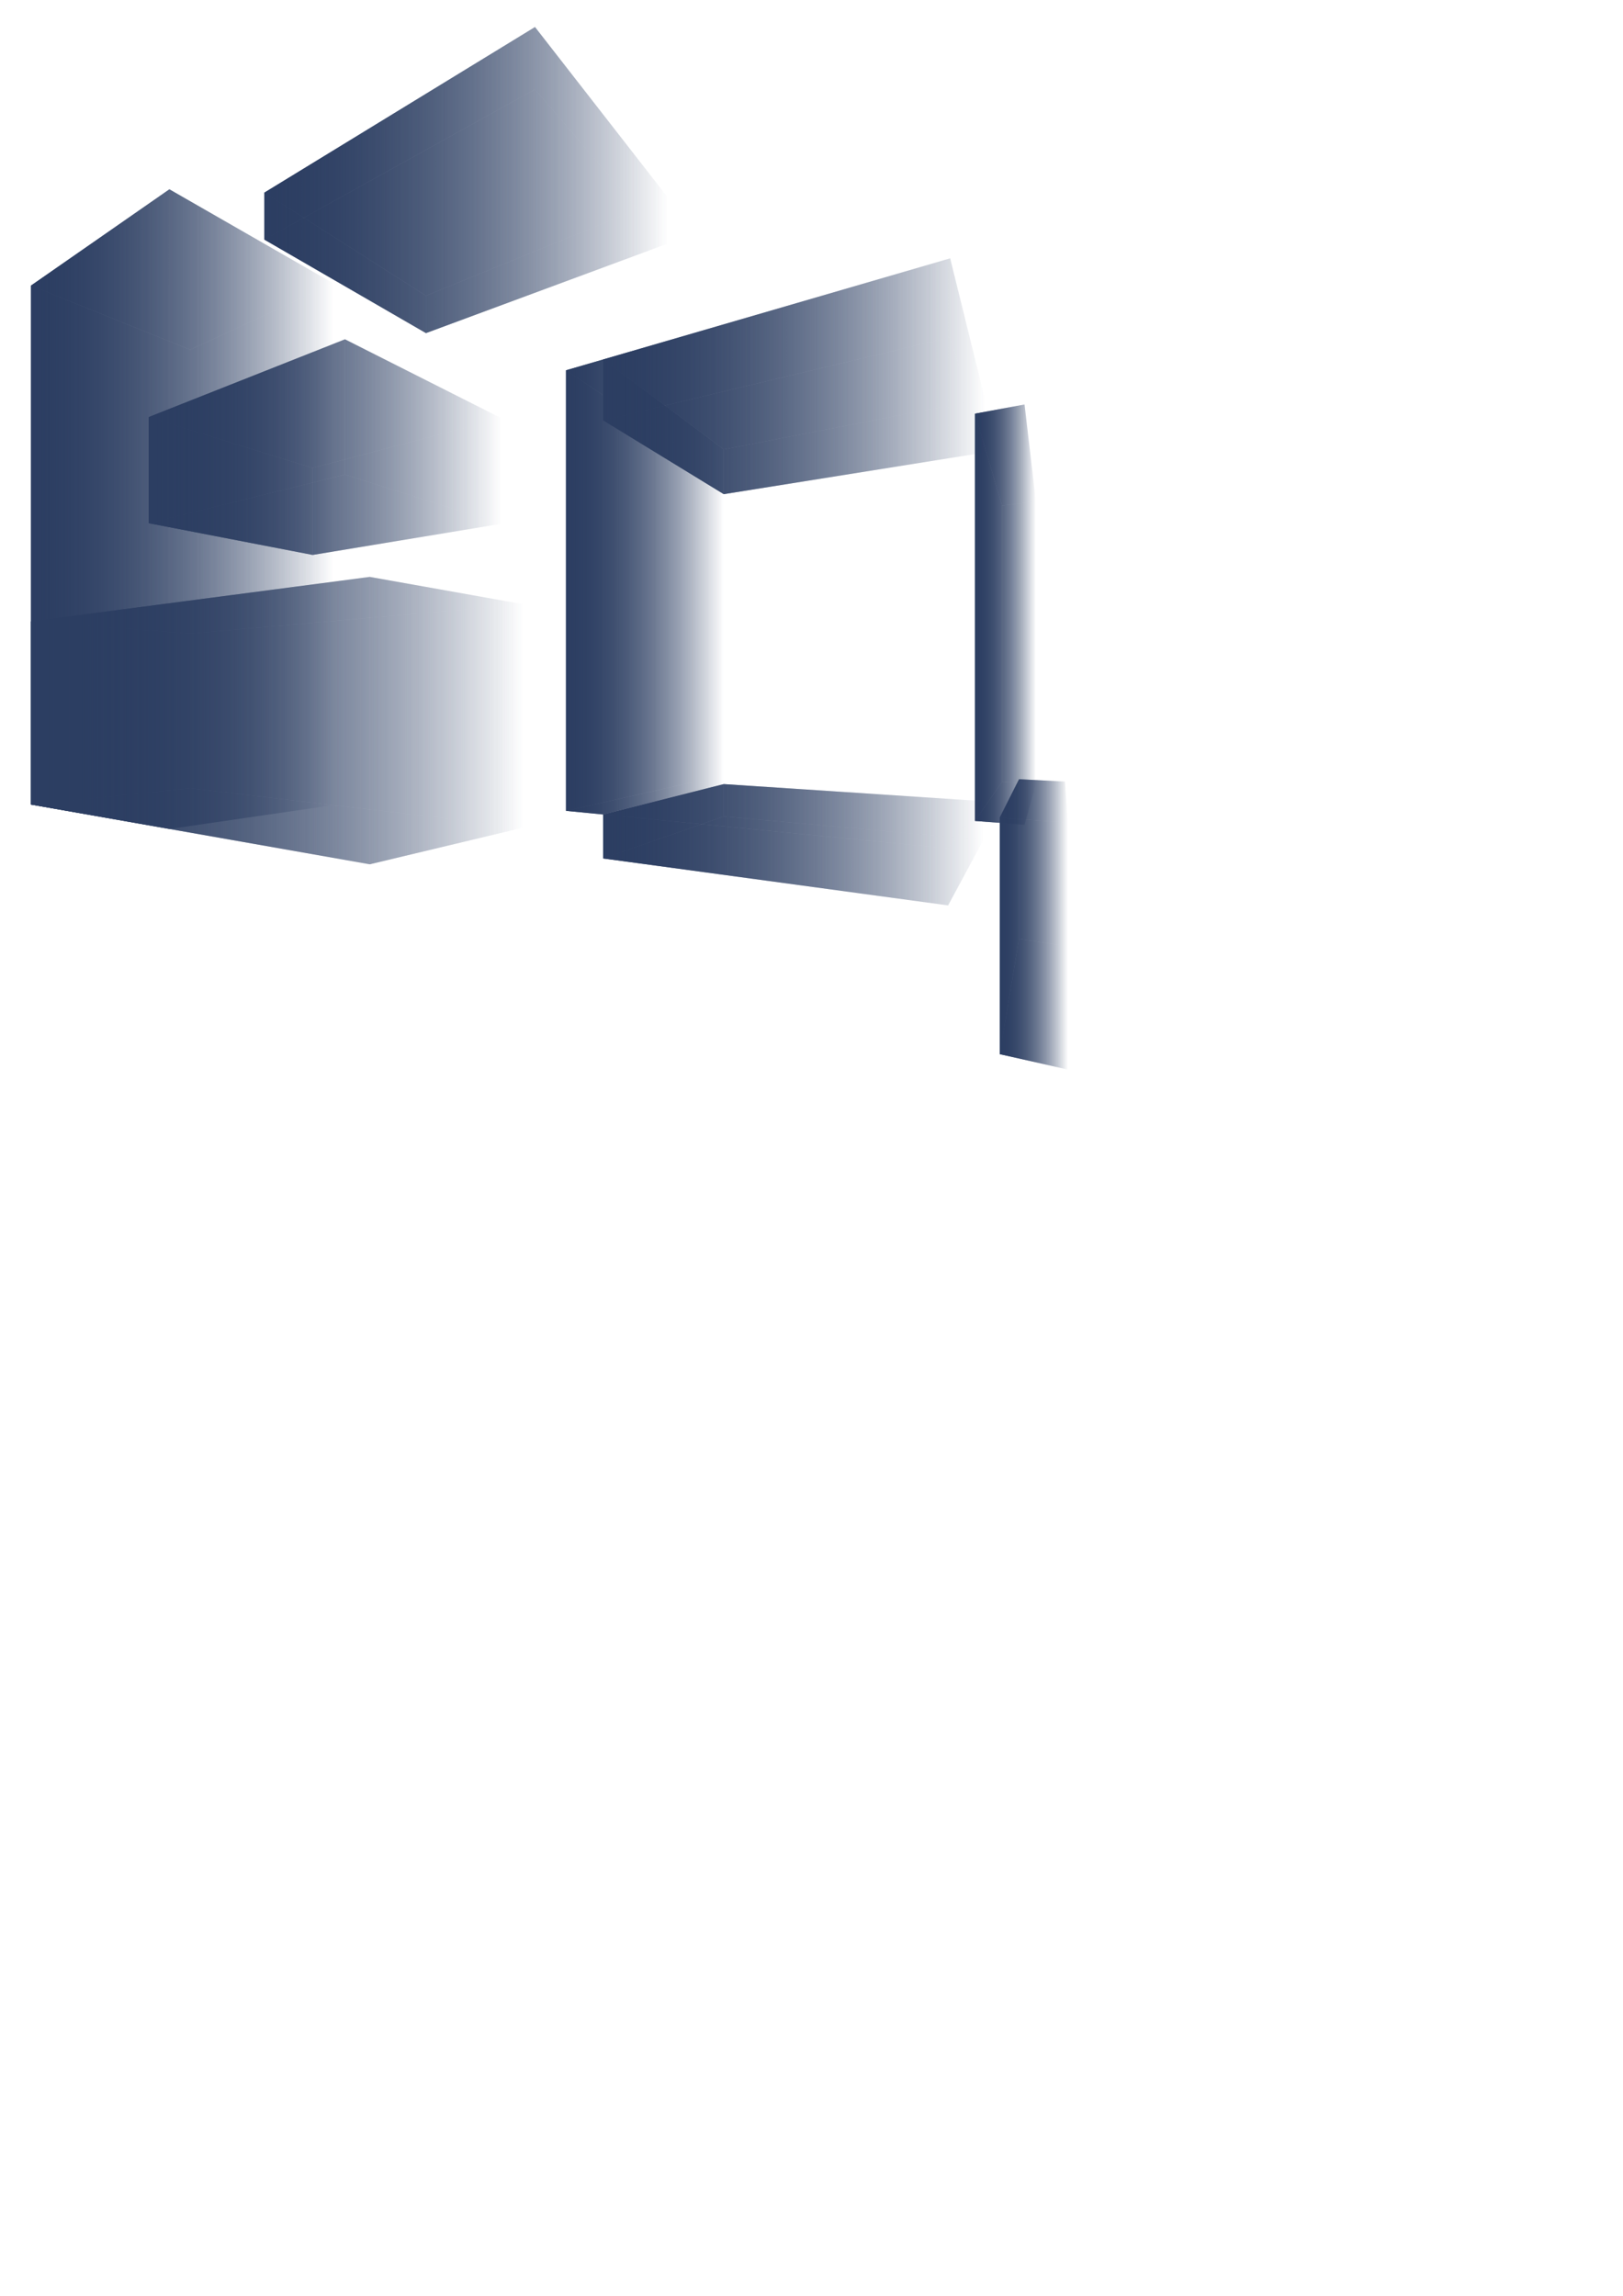 <?xml version="1.0" encoding="UTF-8" standalone="no"?>
<!-- Created with Inkscape (http://www.inkscape.org/) -->

<svg
   xmlns:dc="http://purl.org/dc/elements/1.1/"
   xmlns:cc="http://creativecommons.org/ns#"
   xmlns:rdf="http://www.w3.org/1999/02/22-rdf-syntax-ns#"
   xmlns:svg="http://www.w3.org/2000/svg"
   xmlns="http://www.w3.org/2000/svg"
   xmlns:xlink="http://www.w3.org/1999/xlink"
   xmlns:sodipodi="http://sodipodi.sourceforge.net/DTD/sodipodi-0.dtd"
   xmlns:inkscape="http://www.inkscape.org/namespaces/inkscape"
   width="210mm"
   height="297mm"
   viewBox="0 0 210 297"
   version="1.1"
   id="svg752"
   inkscape:version="0.92.4 (5da689c313, 2019-01-14)"
   sodipodi:docname="logo2.svg">
  <defs
     id="defs746">
    <linearGradient
       inkscape:collect="always"
       id="linearGradient7954">
      <stop
         style="stop-color:#2c3e62;stop-opacity:1;"
         offset="0"
         id="stop7950" />
      <stop
         style="stop-color:#2c3e62;stop-opacity:0;"
         offset="1"
         id="stop7952" />
    </linearGradient>
    <inkscape:perspective
       sodipodi:type="inkscape:persp3d"
       inkscape:vp_x="-48.152317 : 556.58548 : 1"
       inkscape:vp_y="0 : 3779.5275 : 0"
       inkscape:vp_z="745.54849 : 556.58548 : 1"
       inkscape:persp3d-origin="348.69808 : 369.49887 : 1"
       id="perspective1374" />
    <inkscape:perspective
       sodipodi:type="inkscape:persp3d"
       inkscape:vp_x="-72.96458 : 206.49749 : 1"
       inkscape:vp_y="0 : 1000 : 0"
       inkscape:vp_z="137.03542 : 206.49749 : 1"
       inkscape:persp3d-origin="32.03542 : 156.99749 : 1"
       id="perspective754" />
    <linearGradient
       inkscape:collect="always"
       xlink:href="#linearGradient7954"
       id="linearGradient7956"
       x1="140.049"
       y1="164.49"
       x2="148.869"
       y2="164.49"
       gradientUnits="userSpaceOnUse" />
    <linearGradient
       inkscape:collect="always"
       xlink:href="#linearGradient7954"
       id="linearGradient7958"
       x1="88.733"
       y1="154.183"
       x2="137.93"
       y2="154.183"
       gradientUnits="userSpaceOnUse" />
    <linearGradient
       inkscape:collect="always"
       xlink:href="#linearGradient7954"
       id="linearGradient7960"
       x1="88.733"
       y1="93.575"
       x2="138.117"
       y2="93.575"
       gradientUnits="userSpaceOnUse" />
    <linearGradient
       inkscape:collect="always"
       xlink:href="#linearGradient7954"
       id="linearGradient7962"
       x1="136.842"
       y1="124.416"
       x2="144.725"
       y2="124.416"
       gradientUnits="userSpaceOnUse" />
    <linearGradient
       inkscape:collect="always"
       xlink:href="#linearGradient7954"
       id="linearGradient7964"
       x1="83.923"
       y1="120.837"
       x2="104.335"
       y2="120.837"
       gradientUnits="userSpaceOnUse" />
    <linearGradient
       inkscape:collect="always"
       xlink:href="#linearGradient7954"
       id="linearGradient7966"
       x1="44.901"
       y1="68.196"
       x2="97.065"
       y2="68.196"
       gradientUnits="userSpaceOnUse" />
    <linearGradient
       inkscape:collect="always"
       xlink:href="#linearGradient7954"
       id="linearGradient7968"
       x1="29.934"
       y1="102.745"
       x2="75.537"
       y2="102.745"
       gradientUnits="userSpaceOnUse" />
    <linearGradient
       inkscape:collect="always"
       xlink:href="#linearGradient7954"
       id="linearGradient7970"
       x1="14.7"
       y1="138.123"
       x2="78.456"
       y2="138.123"
       gradientUnits="userSpaceOnUse" />
    <linearGradient
       inkscape:collect="always"
       xlink:href="#linearGradient7954"
       id="linearGradient7972"
       x1="14.7"
       y1="110.764"
       x2="53.821"
       y2="110.764"
       gradientUnits="userSpaceOnUse" />
    <linearGradient
       inkscape:collect="always"
       xlink:href="#linearGradient7954"
       id="linearGradient7974"
       gradientUnits="userSpaceOnUse"
       x1="140.049"
       y1="164.49"
       x2="148.869"
       y2="164.49"
       gradientTransform="translate(-10.691,-44.901)" />
    <linearGradient
       inkscape:collect="always"
       xlink:href="#linearGradient7954"
       id="linearGradient7976"
       gradientUnits="userSpaceOnUse"
       x1="140.049"
       y1="164.49"
       x2="148.869"
       y2="164.49"
       gradientTransform="translate(-10.691,-44.901)" />
    <linearGradient
       inkscape:collect="always"
       xlink:href="#linearGradient7954"
       id="linearGradient7978"
       gradientUnits="userSpaceOnUse"
       x1="140.049"
       y1="164.49"
       x2="148.869"
       y2="164.49"
       gradientTransform="translate(-10.691,-44.901)" />
    <linearGradient
       inkscape:collect="always"
       xlink:href="#linearGradient7954"
       id="linearGradient7980"
       gradientUnits="userSpaceOnUse"
       x1="140.049"
       y1="164.49"
       x2="148.869"
       y2="164.49"
       gradientTransform="translate(-10.691,-44.901)" />
    <linearGradient
       inkscape:collect="always"
       xlink:href="#linearGradient7954"
       id="linearGradient7982"
       gradientUnits="userSpaceOnUse"
       x1="140.049"
       y1="164.49"
       x2="148.869"
       y2="164.49"
       gradientTransform="translate(-10.691,-44.901)" />
    <linearGradient
       inkscape:collect="always"
       xlink:href="#linearGradient7954"
       id="linearGradient7984"
       gradientUnits="userSpaceOnUse"
       x1="140.049"
       y1="164.49"
       x2="148.869"
       y2="164.49"
       gradientTransform="translate(-10.691,-44.901)" />
    <linearGradient
       inkscape:collect="always"
       xlink:href="#linearGradient7954"
       id="linearGradient7986"
       gradientUnits="userSpaceOnUse"
       x1="88.733"
       y1="154.183"
       x2="137.93"
       y2="154.183"
       gradientTransform="translate(-10.691,-44.901)" />
    <linearGradient
       inkscape:collect="always"
       xlink:href="#linearGradient7954"
       id="linearGradient7988"
       gradientUnits="userSpaceOnUse"
       x1="88.733"
       y1="154.183"
       x2="137.93"
       y2="154.183"
       gradientTransform="translate(-10.691,-44.901)" />
    <linearGradient
       inkscape:collect="always"
       xlink:href="#linearGradient7954"
       id="linearGradient7990"
       gradientUnits="userSpaceOnUse"
       x1="88.733"
       y1="154.183"
       x2="137.93"
       y2="154.183"
       gradientTransform="translate(-10.691,-44.901)" />
    <linearGradient
       inkscape:collect="always"
       xlink:href="#linearGradient7954"
       id="linearGradient7992"
       gradientUnits="userSpaceOnUse"
       x1="88.733"
       y1="154.183"
       x2="137.93"
       y2="154.183"
       gradientTransform="translate(-10.691,-44.901)" />
    <linearGradient
       inkscape:collect="always"
       xlink:href="#linearGradient7954"
       id="linearGradient7994"
       gradientUnits="userSpaceOnUse"
       x1="88.733"
       y1="154.183"
       x2="137.93"
       y2="154.183"
       gradientTransform="translate(-10.691,-44.901)" />
    <linearGradient
       inkscape:collect="always"
       xlink:href="#linearGradient7954"
       id="linearGradient7996"
       gradientUnits="userSpaceOnUse"
       x1="88.733"
       y1="154.183"
       x2="137.93"
       y2="154.183"
       gradientTransform="translate(-10.691,-44.901)" />
    <linearGradient
       inkscape:collect="always"
       xlink:href="#linearGradient7954"
       id="linearGradient7998"
       gradientUnits="userSpaceOnUse"
       x1="88.733"
       y1="93.575"
       x2="138.117"
       y2="93.575"
       gradientTransform="translate(-10.691,-44.901)" />
    <linearGradient
       inkscape:collect="always"
       xlink:href="#linearGradient7954"
       id="linearGradient8000"
       gradientUnits="userSpaceOnUse"
       x1="88.733"
       y1="93.575"
       x2="138.117"
       y2="93.575"
       gradientTransform="translate(-10.691,-44.901)" />
    <linearGradient
       inkscape:collect="always"
       xlink:href="#linearGradient7954"
       id="linearGradient8002"
       gradientUnits="userSpaceOnUse"
       x1="88.733"
       y1="93.575"
       x2="138.117"
       y2="93.575"
       gradientTransform="translate(-10.691,-44.901)" />
    <linearGradient
       inkscape:collect="always"
       xlink:href="#linearGradient7954"
       id="linearGradient8004"
       gradientUnits="userSpaceOnUse"
       x1="88.733"
       y1="93.575"
       x2="138.117"
       y2="93.575"
       gradientTransform="translate(-10.691,-44.901)" />
    <linearGradient
       inkscape:collect="always"
       xlink:href="#linearGradient7954"
       id="linearGradient8006"
       gradientUnits="userSpaceOnUse"
       x1="88.733"
       y1="93.575"
       x2="138.117"
       y2="93.575"
       gradientTransform="translate(-10.691,-44.901)" />
    <linearGradient
       inkscape:collect="always"
       xlink:href="#linearGradient7954"
       id="linearGradient8008"
       gradientUnits="userSpaceOnUse"
       x1="88.733"
       y1="93.575"
       x2="138.117"
       y2="93.575"
       gradientTransform="translate(-10.691,-44.901)" />
    <linearGradient
       inkscape:collect="always"
       xlink:href="#linearGradient7954"
       id="linearGradient8010"
       gradientUnits="userSpaceOnUse"
       x1="136.842"
       y1="124.416"
       x2="144.725"
       y2="124.416"
       gradientTransform="translate(-10.691,-44.901)" />
    <linearGradient
       inkscape:collect="always"
       xlink:href="#linearGradient7954"
       id="linearGradient8012"
       gradientUnits="userSpaceOnUse"
       x1="136.842"
       y1="124.416"
       x2="144.725"
       y2="124.416"
       gradientTransform="translate(-10.691,-44.901)" />
    <linearGradient
       inkscape:collect="always"
       xlink:href="#linearGradient7954"
       id="linearGradient8014"
       gradientUnits="userSpaceOnUse"
       x1="136.842"
       y1="124.416"
       x2="144.725"
       y2="124.416"
       gradientTransform="translate(-10.691,-44.901)" />
    <linearGradient
       inkscape:collect="always"
       xlink:href="#linearGradient7954"
       id="linearGradient8016"
       gradientUnits="userSpaceOnUse"
       x1="136.842"
       y1="124.416"
       x2="144.725"
       y2="124.416"
       gradientTransform="translate(-10.691,-44.901)" />
    <linearGradient
       inkscape:collect="always"
       xlink:href="#linearGradient7954"
       id="linearGradient8018"
       gradientUnits="userSpaceOnUse"
       x1="136.842"
       y1="124.416"
       x2="144.725"
       y2="124.416"
       gradientTransform="translate(-10.691,-44.901)" />
    <linearGradient
       inkscape:collect="always"
       xlink:href="#linearGradient7954"
       id="linearGradient8020"
       gradientUnits="userSpaceOnUse"
       x1="136.842"
       y1="124.416"
       x2="144.725"
       y2="124.416"
       gradientTransform="translate(-10.691,-44.901)" />
    <linearGradient
       inkscape:collect="always"
       xlink:href="#linearGradient7954"
       id="linearGradient8022"
       gradientUnits="userSpaceOnUse"
       x1="83.923"
       y1="120.837"
       x2="104.335"
       y2="120.837"
       gradientTransform="translate(-10.691,-44.901)" />
    <linearGradient
       inkscape:collect="always"
       xlink:href="#linearGradient7954"
       id="linearGradient8024"
       gradientUnits="userSpaceOnUse"
       x1="83.923"
       y1="120.837"
       x2="104.335"
       y2="120.837"
       gradientTransform="translate(-10.691,-44.901)" />
    <linearGradient
       inkscape:collect="always"
       xlink:href="#linearGradient7954"
       id="linearGradient8026"
       gradientUnits="userSpaceOnUse"
       x1="83.923"
       y1="120.837"
       x2="104.335"
       y2="120.837"
       gradientTransform="translate(-10.691,-44.901)" />
    <linearGradient
       inkscape:collect="always"
       xlink:href="#linearGradient7954"
       id="linearGradient8028"
       gradientUnits="userSpaceOnUse"
       x1="83.923"
       y1="120.837"
       x2="104.335"
       y2="120.837"
       gradientTransform="translate(-10.691,-44.901)" />
    <linearGradient
       inkscape:collect="always"
       xlink:href="#linearGradient7954"
       id="linearGradient8030"
       gradientUnits="userSpaceOnUse"
       x1="83.923"
       y1="120.837"
       x2="104.335"
       y2="120.837"
       gradientTransform="translate(-10.691,-44.901)" />
    <linearGradient
       inkscape:collect="always"
       xlink:href="#linearGradient7954"
       id="linearGradient8032"
       gradientUnits="userSpaceOnUse"
       x1="83.923"
       y1="120.837"
       x2="104.335"
       y2="120.837"
       gradientTransform="translate(-10.691,-44.901)" />
    <linearGradient
       inkscape:collect="always"
       xlink:href="#linearGradient7954"
       id="linearGradient8034"
       gradientUnits="userSpaceOnUse"
       x1="44.901"
       y1="68.196"
       x2="97.065"
       y2="68.196"
       gradientTransform="translate(-10.691,-44.901)" />
    <linearGradient
       inkscape:collect="always"
       xlink:href="#linearGradient7954"
       id="linearGradient8036"
       gradientUnits="userSpaceOnUse"
       x1="44.901"
       y1="68.196"
       x2="97.065"
       y2="68.196"
       gradientTransform="translate(-10.691,-44.901)" />
    <linearGradient
       inkscape:collect="always"
       xlink:href="#linearGradient7954"
       id="linearGradient8038"
       gradientUnits="userSpaceOnUse"
       x1="44.901"
       y1="68.196"
       x2="97.065"
       y2="68.196"
       gradientTransform="translate(-10.691,-44.901)" />
    <linearGradient
       inkscape:collect="always"
       xlink:href="#linearGradient7954"
       id="linearGradient8040"
       gradientUnits="userSpaceOnUse"
       x1="44.901"
       y1="68.196"
       x2="97.065"
       y2="68.196"
       gradientTransform="translate(-10.691,-44.901)" />
    <linearGradient
       inkscape:collect="always"
       xlink:href="#linearGradient7954"
       id="linearGradient8042"
       gradientUnits="userSpaceOnUse"
       x1="44.901"
       y1="68.196"
       x2="97.065"
       y2="68.196"
       gradientTransform="translate(-10.691,-44.901)" />
    <linearGradient
       inkscape:collect="always"
       xlink:href="#linearGradient7954"
       id="linearGradient8044"
       gradientUnits="userSpaceOnUse"
       x1="44.901"
       y1="68.196"
       x2="97.065"
       y2="68.196"
       gradientTransform="translate(-10.691,-44.901)" />
    <linearGradient
       inkscape:collect="always"
       xlink:href="#linearGradient7954"
       id="linearGradient8046"
       gradientUnits="userSpaceOnUse"
       x1="29.934"
       y1="102.745"
       x2="75.537"
       y2="102.745"
       gradientTransform="translate(-10.691,-44.901)" />
    <linearGradient
       inkscape:collect="always"
       xlink:href="#linearGradient7954"
       id="linearGradient8048"
       gradientUnits="userSpaceOnUse"
       x1="29.934"
       y1="102.745"
       x2="75.537"
       y2="102.745"
       gradientTransform="translate(-10.691,-44.901)" />
    <linearGradient
       inkscape:collect="always"
       xlink:href="#linearGradient7954"
       id="linearGradient8050"
       gradientUnits="userSpaceOnUse"
       x1="29.934"
       y1="102.745"
       x2="75.537"
       y2="102.745"
       gradientTransform="translate(-10.691,-44.901)" />
    <linearGradient
       inkscape:collect="always"
       xlink:href="#linearGradient7954"
       id="linearGradient8052"
       gradientUnits="userSpaceOnUse"
       x1="29.934"
       y1="102.745"
       x2="75.537"
       y2="102.745"
       gradientTransform="translate(-10.691,-44.901)" />
    <linearGradient
       inkscape:collect="always"
       xlink:href="#linearGradient7954"
       id="linearGradient8054"
       gradientUnits="userSpaceOnUse"
       x1="29.934"
       y1="102.745"
       x2="75.537"
       y2="102.745"
       gradientTransform="translate(-10.691,-44.901)" />
    <linearGradient
       inkscape:collect="always"
       xlink:href="#linearGradient7954"
       id="linearGradient8056"
       gradientUnits="userSpaceOnUse"
       x1="29.934"
       y1="102.745"
       x2="75.537"
       y2="102.745"
       gradientTransform="translate(-10.691,-44.901)" />
    <linearGradient
       inkscape:collect="always"
       xlink:href="#linearGradient7954"
       id="linearGradient8058"
       gradientUnits="userSpaceOnUse"
       x1="14.7"
       y1="138.123"
       x2="78.456"
       y2="138.123"
       gradientTransform="translate(-10.691,-44.901)" />
    <linearGradient
       inkscape:collect="always"
       xlink:href="#linearGradient7954"
       id="linearGradient8060"
       gradientUnits="userSpaceOnUse"
       x1="14.7"
       y1="138.123"
       x2="78.456"
       y2="138.123"
       gradientTransform="translate(-10.691,-44.901)" />
    <linearGradient
       inkscape:collect="always"
       xlink:href="#linearGradient7954"
       id="linearGradient8062"
       gradientUnits="userSpaceOnUse"
       x1="14.7"
       y1="138.123"
       x2="78.456"
       y2="138.123"
       gradientTransform="translate(-10.691,-44.901)" />
    <linearGradient
       inkscape:collect="always"
       xlink:href="#linearGradient7954"
       id="linearGradient8064"
       gradientUnits="userSpaceOnUse"
       x1="14.7"
       y1="138.123"
       x2="78.456"
       y2="138.123"
       gradientTransform="translate(-10.691,-44.901)" />
    <linearGradient
       inkscape:collect="always"
       xlink:href="#linearGradient7954"
       id="linearGradient8066"
       gradientUnits="userSpaceOnUse"
       x1="14.7"
       y1="138.123"
       x2="78.456"
       y2="138.123"
       gradientTransform="translate(-10.691,-44.901)" />
    <linearGradient
       inkscape:collect="always"
       xlink:href="#linearGradient7954"
       id="linearGradient8068"
       gradientUnits="userSpaceOnUse"
       x1="14.7"
       y1="138.123"
       x2="78.456"
       y2="138.123"
       gradientTransform="translate(-10.691,-44.901)" />
    <linearGradient
       inkscape:collect="always"
       xlink:href="#linearGradient7954"
       id="linearGradient8070"
       gradientUnits="userSpaceOnUse"
       x1="14.7"
       y1="110.764"
       x2="53.821"
       y2="110.764"
       gradientTransform="translate(-10.691,-44.901)" />
    <linearGradient
       inkscape:collect="always"
       xlink:href="#linearGradient7954"
       id="linearGradient8072"
       gradientUnits="userSpaceOnUse"
       x1="14.7"
       y1="110.764"
       x2="53.821"
       y2="110.764"
       gradientTransform="translate(-10.691,-44.901)" />
    <linearGradient
       inkscape:collect="always"
       xlink:href="#linearGradient7954"
       id="linearGradient8074"
       gradientUnits="userSpaceOnUse"
       x1="14.7"
       y1="110.764"
       x2="53.821"
       y2="110.764"
       gradientTransform="translate(-10.691,-44.901)" />
    <linearGradient
       inkscape:collect="always"
       xlink:href="#linearGradient7954"
       id="linearGradient8076"
       gradientUnits="userSpaceOnUse"
       x1="14.7"
       y1="110.764"
       x2="53.821"
       y2="110.764"
       gradientTransform="translate(-10.691,-44.901)" />
    <linearGradient
       inkscape:collect="always"
       xlink:href="#linearGradient7954"
       id="linearGradient8078"
       gradientUnits="userSpaceOnUse"
       x1="14.7"
       y1="110.764"
       x2="53.821"
       y2="110.764"
       gradientTransform="translate(-10.691,-44.901)" />
    <linearGradient
       inkscape:collect="always"
       xlink:href="#linearGradient7954"
       id="linearGradient8080"
       gradientUnits="userSpaceOnUse"
       x1="14.7"
       y1="110.764"
       x2="53.821"
       y2="110.764"
       gradientTransform="translate(-10.691,-44.901)" />
  </defs>
  <sodipodi:namedview
     id="base"
     pagecolor="#ffffff"
     bordercolor="#666666"
     borderopacity="1.0"
     inkscape:pageopacity="0.0"
     inkscape:pageshadow="2"
     inkscape:zoom="0.04375"
     inkscape:cx="1685.2938"
     inkscape:cy="4270.526"
     inkscape:document-units="mm"
     inkscape:current-layer="layer1"
     showgrid="false"
     inkscape:window-width="1366"
     inkscape:window-height="705"
     inkscape:window-x="-8"
     inkscape:window-y="-8"
     inkscape:window-maximized="1" />
  <g
     inkscape:label="Capa 1"
     inkscape:groupmode="layer"
     id="layer1">
    <g
       sodipodi:type="inkscape:box3d"
       id="g1454"
       style="fill:url(#linearGradient7972);fill-opacity:1"
       inkscape:perspectiveID="#perspective754"
       inkscape:corner0="0.36410366 : 0.12255562 : 0 : 1"
       inkscape:corner7="0.10665311 : 0.030978922 : 0.25 : 1">
      <path
         sodipodi:type="inkscape:box3dside"
         id="path1456"
         style="fill:url(#linearGradient8070);fill-opacity:1;fill-rule:evenodd;stroke:none;stroke-linejoin:round"
         inkscape:box3dsidetype="6"
         d="M 4.009,36.947 V 104.08 L 24.613,101.977 V 45.242 Z"
         points="4.009,104.08 24.613,101.977 24.613,45.242 4.009,36.947 " />
      <path
         sodipodi:type="inkscape:box3dside"
         id="path1464"
         style="fill:url(#linearGradient8072);fill-opacity:1;fill-rule:evenodd;stroke:none;stroke-linejoin:round"
         inkscape:box3dsidetype="13"
         d="m 4.009,104.08 17.907,3.159 21.214,-3.084 -18.517,-2.178 z"
         points="21.916,107.239 43.13,104.155 24.613,101.977 4.009,104.08 " />
      <path
         sodipodi:type="inkscape:box3dside"
         id="path1466"
         style="fill:url(#linearGradient8074);fill-opacity:1;fill-rule:evenodd;stroke:none;stroke-linejoin:round"
         inkscape:box3dsidetype="11"
         d="m 24.613,45.242 18.517,-8.589 v 67.502 l -18.517,-2.178 z"
         points="43.13,36.653 43.13,104.155 24.613,101.977 24.613,45.242 " />
      <path
         sodipodi:type="inkscape:box3dside"
         id="path1458"
         style="fill:url(#linearGradient8076);fill-opacity:1;fill-rule:evenodd;stroke:none;stroke-linejoin:round"
         inkscape:box3dsidetype="5"
         d="M 4.009,36.947 21.916,24.488 43.13,36.653 24.613,45.242 Z"
         points="21.916,24.488 43.13,36.653 24.613,45.242 4.009,36.947 " />
      <path
         sodipodi:type="inkscape:box3dside"
         id="path1462"
         style="fill:url(#linearGradient8078);fill-opacity:1;fill-rule:evenodd;stroke:none;stroke-linejoin:round"
         inkscape:box3dsidetype="14"
         d="m 21.916,24.488 v 82.751 l 21.214,-3.084 V 36.653 Z"
         points="21.916,107.239 43.13,104.155 43.13,36.653 21.916,24.488 " />
      <path
         sodipodi:type="inkscape:box3dside"
         id="path1460"
         style="fill:url(#linearGradient8080);fill-opacity:1;fill-rule:evenodd;stroke:none;stroke-linejoin:round"
         inkscape:box3dsidetype="3"
         d="M 4.009,36.947 21.916,24.488 V 107.239 L 4.009,104.08 Z"
         points="21.916,24.488 21.916,107.239 4.009,104.08 4.009,36.947 " />
    </g>
    <g
       sodipodi:type="inkscape:box3d"
       id="g1468"
       style="fill:url(#linearGradient7970);fill-opacity:1"
       inkscape:perspectiveID="#perspective754"
       inkscape:corner0="0.36410366 : 0.063294285 : 0 : 1"
       inkscape:corner7="-0.13083659 : 0.030978922 : 0.25 : 1">
      <path
         sodipodi:type="inkscape:box3dside"
         id="path1470"
         style="fill:url(#linearGradient8058);fill-opacity:1;fill-rule:evenodd;stroke:none;stroke-linejoin:round"
         inkscape:box3dsidetype="6"
         d="M 4.009,80.39 V 104.08 L 24.613,101.977 V 81.956 Z"
         points="4.009,104.08 24.613,101.977 24.613,81.956 4.009,80.39 " />
      <path
         sodipodi:type="inkscape:box3dside"
         id="path1478"
         style="fill:url(#linearGradient8060);fill-opacity:1;fill-rule:evenodd;stroke:none;stroke-linejoin:round"
         inkscape:box3dsidetype="13"
         d="m 4.009,104.08 43.832,7.732 19.924,-4.76 -43.153,-5.075 z"
         points="47.841,111.812 67.766,107.052 24.613,101.977 4.009,104.08 " />
      <path
         sodipodi:type="inkscape:box3dside"
         id="path1480"
         style="fill:url(#linearGradient8062);fill-opacity:1;fill-rule:evenodd;stroke:none;stroke-linejoin:round"
         inkscape:box3dsidetype="11"
         d="M 24.613,81.956 67.766,78.177 V 107.052 L 24.613,101.977 Z"
         points="67.766,78.177 67.766,107.052 24.613,101.977 24.613,81.956 " />
      <path
         sodipodi:type="inkscape:box3dside"
         id="path1472"
         style="fill:url(#linearGradient8064);fill-opacity:1;fill-rule:evenodd;stroke:none;stroke-linejoin:round"
         inkscape:box3dsidetype="5"
         d="M 4.009,80.39 47.841,74.632 67.766,78.177 24.613,81.956 Z"
         points="47.841,74.632 67.766,78.177 24.613,81.956 4.009,80.39 " />
      <path
         sodipodi:type="inkscape:box3dside"
         id="path1476"
         style="fill:url(#linearGradient8066);fill-opacity:1;fill-rule:evenodd;stroke:none;stroke-linejoin:round"
         inkscape:box3dsidetype="14"
         d="M 47.841,74.632 V 111.812 l 19.924,-4.76 V 78.177 Z"
         points="47.841,111.812 67.766,107.052 67.766,78.177 47.841,74.632 " />
      <path
         sodipodi:type="inkscape:box3dside"
         id="path1474"
         style="fill:url(#linearGradient8068);fill-opacity:1;fill-rule:evenodd;stroke:none;stroke-linejoin:round"
         inkscape:box3dsidetype="3"
         d="M 4.009,80.39 47.841,74.632 V 111.812 L 4.009,104.08 Z"
         points="47.841,74.632 47.841,111.812 4.009,104.08 4.009,80.39 " />
    </g>
    <g
       sodipodi:type="inkscape:box3d"
       id="g1482"
       style="fill:url(#linearGradient7968);fill-opacity:1"
       inkscape:perspectiveID="#perspective754"
       inkscape:corner0="0.13873001 : 0.091113679 : 0 : 1"
       inkscape:corner7="-0.10713215 : 0.075485559 : 0.25 : 1">
      <path
         sodipodi:type="inkscape:box3dside"
         id="path1484"
         style="fill:url(#linearGradient8046);fill-opacity:1;fill-rule:evenodd;stroke:none;stroke-linejoin:round"
         inkscape:box3dsidetype="6"
         d="m 19.243,53.959 v 13.724 l 21.205,4.108 V 60.537 Z"
         points="19.243,67.683 40.448,71.791 40.448,60.537 19.243,53.959 " />
      <path
         sodipodi:type="inkscape:box3dside"
         id="path1494"
         style="fill:url(#linearGradient8048);fill-opacity:1;fill-rule:evenodd;stroke:none;stroke-linejoin:round"
         inkscape:box3dsidetype="11"
         d="M 40.448,60.537 64.847,54.091 v 13.674 l -24.398,4.025 z"
         points="64.847,54.091 64.847,67.765 40.448,71.791 40.448,60.537 " />
      <path
         sodipodi:type="inkscape:box3dside"
         id="path1486"
         style="fill:url(#linearGradient8050);fill-opacity:1;fill-rule:evenodd;stroke:none;stroke-linejoin:round"
         inkscape:box3dsidetype="5"
         d="M 19.243,53.959 44.634,43.896 64.847,54.091 40.448,60.537 Z"
         points="44.634,43.896 64.847,54.091 40.448,60.537 19.243,53.959 " />
      <path
         sodipodi:type="inkscape:box3dside"
         id="path1492"
         style="fill:url(#linearGradient8052);fill-opacity:1;fill-rule:evenodd;stroke:none;stroke-linejoin:round"
         inkscape:box3dsidetype="13"
         d="M 19.243,67.683 44.634,61.399 64.847,67.765 40.448,71.791 Z"
         points="44.634,61.399 64.847,67.765 40.448,71.791 19.243,67.683 " />
      <path
         sodipodi:type="inkscape:box3dside"
         id="path1490"
         style="fill:url(#linearGradient8054);fill-opacity:1;fill-rule:evenodd;stroke:none;stroke-linejoin:round"
         inkscape:box3dsidetype="14"
         d="M 44.634,43.896 V 61.399 L 64.847,67.765 V 54.091 Z"
         points="44.634,61.399 64.847,67.765 64.847,54.091 44.634,43.896 " />
      <path
         sodipodi:type="inkscape:box3dside"
         id="path1488"
         style="fill:url(#linearGradient8056);fill-opacity:1;fill-rule:evenodd;stroke:none;stroke-linejoin:round"
         inkscape:box3dsidetype="3"
         d="M 19.243,53.959 44.634,43.896 V 61.399 l -25.391,6.284 z"
         points="44.634,43.896 44.634,61.399 19.243,67.683 19.243,53.959 " />
    </g>
    <g
       sodipodi:type="inkscape:box3d"
       id="g1566"
       style="fill:url(#linearGradient7966);fill-opacity:1"
       inkscape:perspectiveID="#perspective754"
       inkscape:corner0="-0.020294626 : 0.11375192 : 0 : 1"
       inkscape:corner7="-0.26153787 : 0.10779891 : 0.25 : 1">
      <path
         sodipodi:type="inkscape:box3dside"
         id="path1568"
         style="fill:url(#linearGradient8034);fill-opacity:1;fill-rule:evenodd;stroke:none;stroke-linejoin:round"
         inkscape:box3dsidetype="6"
         d="m 34.21,24.92 v 6.076 l 20.904,12.098 v -4.841 z"
         points="34.21,30.996 55.115,43.094 55.115,38.253 34.21,24.92 " />
      <path
         sodipodi:type="inkscape:box3dside"
         id="path1578"
         style="fill:url(#linearGradient8036);fill-opacity:1;fill-rule:evenodd;stroke:none;stroke-linejoin:round"
         inkscape:box3dsidetype="11"
         d="M 55.115,38.253 86.374,25.501 v 6.022 L 55.115,43.094 Z"
         points="86.374,25.501 86.374,31.523 55.115,43.094 55.115,38.253 " />
      <path
         sodipodi:type="inkscape:box3dside"
         id="path1570"
         style="fill:url(#linearGradient8038);fill-opacity:1;fill-rule:evenodd;stroke:none;stroke-linejoin:round"
         inkscape:box3dsidetype="5"
         d="M 34.21,24.92 69.223,3.495 86.374,25.501 55.115,38.253 Z"
         points="69.223,3.495 86.374,25.501 55.115,38.253 34.21,24.92 " />
      <path
         sodipodi:type="inkscape:box3dside"
         id="path1576"
         style="fill:url(#linearGradient8040);fill-opacity:1;fill-rule:evenodd;stroke:none;stroke-linejoin:round"
         inkscape:box3dsidetype="13"
         d="M 34.21,30.996 69.223,11.556 86.374,31.523 55.115,43.094 Z"
         points="69.223,11.556 86.374,31.523 55.115,43.094 34.21,30.996 " />
      <path
         sodipodi:type="inkscape:box3dside"
         id="path1574"
         style="fill:url(#linearGradient8042);fill-opacity:1;fill-rule:evenodd;stroke:none;stroke-linejoin:round"
         inkscape:box3dsidetype="14"
         d="m 69.223,3.495 v 8.061 l 17.151,19.967 v -6.022 z"
         points="69.223,11.556 86.374,31.523 86.374,25.501 69.223,3.495 " />
      <path
         sodipodi:type="inkscape:box3dside"
         id="path1572"
         style="fill:url(#linearGradient8044);fill-opacity:1;fill-rule:evenodd;stroke:none;stroke-linejoin:round"
         inkscape:box3dsidetype="3"
         d="M 34.21,24.92 69.223,3.495 V 11.556 L 34.21,30.996 Z"
         points="69.223,3.495 69.223,11.556 34.21,30.996 34.21,24.92 " />
    </g>
    <g
       sodipodi:type="inkscape:box3d"
       id="g1650"
       style="fill:url(#linearGradient7964);fill-opacity:1"
       inkscape:perspectiveID="#perspective754"
       inkscape:corner0="-0.28178821 : 0.080094185 : 0 : 1"
       inkscape:corner7="-0.30466928 : 0.039163747 : 0.25 : 1">
      <path
         sodipodi:type="inkscape:box3dside"
         id="path1652"
         style="fill:url(#linearGradient8022);fill-opacity:1;fill-rule:evenodd;stroke:none;stroke-linejoin:round"
         inkscape:box3dsidetype="6"
         d="m 73.232,47.905 v 56.989 l 16.475,-3.716 V 58.904 Z"
         points="73.232,104.894 89.706,101.178 89.706,58.904 73.232,47.905 " />
      <path
         sodipodi:type="inkscape:box3dside"
         id="path1660"
         style="fill:url(#linearGradient8024);fill-opacity:1;fill-rule:evenodd;stroke:none;stroke-linejoin:round"
         inkscape:box3dsidetype="13"
         d="m 73.232,104.894 4.811,0.474 15.601,-3.931 -3.937,-0.258 z"
         points="78.043,105.368 93.644,101.437 89.706,101.178 73.232,104.894 " />
      <path
         sodipodi:type="inkscape:box3dside"
         id="path1662"
         style="fill:url(#linearGradient8026);fill-opacity:1;fill-rule:evenodd;stroke:none;stroke-linejoin:round"
         inkscape:box3dsidetype="11"
         d="m 89.706,58.904 3.937,-0.765 v 43.297 l -3.937,-0.258 z"
         points="93.644,58.139 93.644,101.437 89.706,101.178 89.706,58.904 " />
      <path
         sodipodi:type="inkscape:box3dside"
         id="path1654"
         style="fill:url(#linearGradient8028);fill-opacity:1;fill-rule:evenodd;stroke:none;stroke-linejoin:round"
         inkscape:box3dsidetype="5"
         d="m 73.232,47.905 4.811,-1.402 15.601,11.636 -3.937,0.765 z"
         points="78.043,46.503 93.644,58.139 89.706,58.904 73.232,47.905 " />
      <path
         sodipodi:type="inkscape:box3dside"
         id="path1658"
         style="fill:url(#linearGradient8030);fill-opacity:1;fill-rule:evenodd;stroke:none;stroke-linejoin:round"
         inkscape:box3dsidetype="14"
         d="m 78.043,46.503 v 58.865 l 15.601,-3.931 V 58.139 Z"
         points="78.043,105.368 93.644,101.437 93.644,58.139 78.043,46.503 " />
      <path
         sodipodi:type="inkscape:box3dside"
         id="path1656"
         style="fill:url(#linearGradient8032);fill-opacity:1;fill-rule:evenodd;stroke:none;stroke-linejoin:round"
         inkscape:box3dsidetype="3"
         d="m 73.232,47.905 4.811,-1.402 v 58.865 l -4.811,-0.474 z"
         points="78.043,46.503 78.043,105.368 73.232,104.894 73.232,47.905 " />
    </g>
    <g
       sodipodi:type="inkscape:box3d"
       id="g1678"
       style="fill:url(#linearGradient7962);fill-opacity:1"
       inkscape:perspectiveID="#perspective754"
       inkscape:corner0="-0.47266865 : 0.069003379 : 0 : 1"
       inkscape:corner7="-0.48912633 : 0.041223039 : 0.25 : 1">
      <path
         sodipodi:type="inkscape:box3dside"
         id="path1680"
         style="fill:url(#linearGradient8010);fill-opacity:1;fill-rule:evenodd;stroke:none;stroke-linejoin:round"
         inkscape:box3dsidetype="6"
         d="m 126.151,53.517 v 52.681 l 3.501,-5.048 V 65.412 Z"
         points="126.151,106.198 129.652,101.15 129.652,65.412 126.151,53.517 " />
      <path
         sodipodi:type="inkscape:box3dside"
         id="path1688"
         style="fill:url(#linearGradient8012);fill-opacity:1;fill-rule:evenodd;stroke:none;stroke-linejoin:round"
         inkscape:box3dsidetype="13"
         d="m 126.151,106.198 6.414,0.506 1.469,-5.323 -4.383,-0.23 z"
         points="132.566,106.704 134.034,101.381 129.652,101.15 126.151,106.198 " />
      <path
         sodipodi:type="inkscape:box3dside"
         id="path1690"
         style="fill:url(#linearGradient8014);fill-opacity:1;fill-rule:evenodd;stroke:none;stroke-linejoin:round"
         inkscape:box3dsidetype="11"
         d="m 129.652,65.412 4.383,-0.543 v 36.511 l -4.383,-0.23 z"
         points="134.034,64.87 134.034,101.381 129.652,101.15 129.652,65.412 " />
      <path
         sodipodi:type="inkscape:box3dside"
         id="path1682"
         style="fill:url(#linearGradient8016);fill-opacity:1;fill-rule:evenodd;stroke:none;stroke-linejoin:round"
         inkscape:box3dsidetype="5"
         d="m 126.151,53.517 6.414,-1.191 1.469,12.544 -4.383,0.543 z"
         points="132.566,52.326 134.034,64.87 129.652,65.412 126.151,53.517 " />
      <path
         sodipodi:type="inkscape:box3dside"
         id="path1686"
         style="fill:url(#linearGradient8018);fill-opacity:1;fill-rule:evenodd;stroke:none;stroke-linejoin:round"
         inkscape:box3dsidetype="14"
         d="M 132.566,52.326 V 106.704 l 1.469,-5.323 V 64.87 Z"
         points="132.566,106.704 134.034,101.381 134.034,64.87 132.566,52.326 " />
      <path
         sodipodi:type="inkscape:box3dside"
         id="path1684"
         style="fill:url(#linearGradient8020);fill-opacity:1;fill-rule:evenodd;stroke:none;stroke-linejoin:round"
         inkscape:box3dsidetype="3"
         d="m 126.151,53.517 6.414,-1.191 V 106.704 l -6.414,-0.506 z"
         points="132.566,52.326 132.566,106.704 126.151,106.198 126.151,53.517 " />
    </g>
    <g
       sodipodi:type="inkscape:box3d"
       id="g1706"
       style="fill:url(#linearGradient7960);fill-opacity:1"
       inkscape:perspectiveID="#perspective754"
       inkscape:corner0="-0.30466927 : 0.080094184 : 0 : 1"
       inkscape:corner7="-0.46403567 : 0.074622808 : 0.25 : 1">
      <path
         sodipodi:type="inkscape:box3dside"
         id="path1708"
         style="fill:url(#linearGradient7998);fill-opacity:1;fill-rule:evenodd;stroke:none;stroke-linejoin:round"
         inkscape:box3dsidetype="6"
         d="m 78.043,46.503 v 7.869 l 15.601,9.555 v -5.788 z"
         points="78.043,54.372 93.644,63.927 93.644,58.139 78.043,46.503 " />
      <path
         sodipodi:type="inkscape:box3dside"
         id="path1718"
         style="fill:url(#linearGradient8000);fill-opacity:1;fill-rule:evenodd;stroke:none;stroke-linejoin:round"
         inkscape:box3dsidetype="11"
         d="M 93.644,58.139 127.426,51.577 v 6.961 l -33.782,5.389 z"
         points="127.426,51.577 127.426,58.538 93.644,63.927 93.644,58.139 " />
      <path
         sodipodi:type="inkscape:box3dside"
         id="path1710"
         style="fill:url(#linearGradient8002);fill-opacity:1;fill-rule:evenodd;stroke:none;stroke-linejoin:round"
         inkscape:box3dsidetype="5"
         d="M 78.043,46.503 122.944,33.42 127.426,51.577 93.644,58.139 Z"
         points="122.944,33.42 127.426,51.577 93.644,58.139 78.043,46.503 " />
      <path
         sodipodi:type="inkscape:box3dside"
         id="path1716"
         style="fill:url(#linearGradient8004);fill-opacity:1;fill-rule:evenodd;stroke:none;stroke-linejoin:round"
         inkscape:box3dsidetype="13"
         d="m 78.043,54.372 44.901,-10.743 4.482,14.91 -33.782,5.389 z"
         points="122.944,43.628 127.426,58.538 93.644,63.927 78.043,54.372 " />
      <path
         sodipodi:type="inkscape:box3dside"
         id="path1714"
         style="fill:url(#linearGradient8006);fill-opacity:1;fill-rule:evenodd;stroke:none;stroke-linejoin:round"
         inkscape:box3dsidetype="14"
         d="m 122.944,33.42 v 10.208 l 4.482,14.91 v -6.961 z"
         points="122.944,43.628 127.426,58.538 127.426,51.577 122.944,33.42 " />
      <path
         sodipodi:type="inkscape:box3dside"
         id="path1712"
         style="fill:url(#linearGradient8008);fill-opacity:1;fill-rule:evenodd;stroke:none;stroke-linejoin:round"
         inkscape:box3dsidetype="3"
         d="M 78.043,46.503 122.944,33.42 v 10.208 L 78.043,54.372 Z"
         points="122.944,33.42 122.944,43.628 78.043,54.372 78.043,46.503 " />
    </g>
    <g
       sodipodi:type="inkscape:box3d"
       id="g1766"
       style="fill:url(#linearGradient7958);fill-opacity:1"
       inkscape:perspectiveID="#perspective754"
       inkscape:corner0="-0.30466927 : 0.039163746 : 0 : 1"
       inkscape:corner7="-0.46330348 : 0.035210404 : 0.25 : 1">
      <path
         sodipodi:type="inkscape:box3dside"
         id="path1768"
         style="fill:url(#linearGradient7986);fill-opacity:1;fill-rule:evenodd;stroke:none;stroke-linejoin:round"
         inkscape:box3dsidetype="6"
         d="m 78.043,105.368 v 5.686 l 15.601,-5.435 v -4.182 z"
         points="78.043,111.053 93.644,105.618 93.644,101.437 78.043,105.368 " />
      <path
         sodipodi:type="inkscape:box3dside"
         id="path1776"
         style="fill:url(#linearGradient7988);fill-opacity:1;fill-rule:evenodd;stroke:none;stroke-linejoin:round"
         inkscape:box3dsidetype="13"
         d="m 78.043,111.053 44.634,6.074 4.563,-8.461 -33.596,-3.048 z"
         points="122.677,117.128 127.24,108.667 93.644,105.618 78.043,111.053 " />
      <path
         sodipodi:type="inkscape:box3dside"
         id="path1778"
         style="fill:url(#linearGradient7990);fill-opacity:1;fill-rule:evenodd;stroke:none;stroke-linejoin:round"
         inkscape:box3dsidetype="11"
         d="m 93.644,101.437 33.596,2.205 v 5.025 l -33.596,-3.048 z"
         points="127.24,103.641 127.24,108.667 93.644,105.618 93.644,101.437 " />
      <path
         sodipodi:type="inkscape:box3dside"
         id="path1770"
         style="fill:url(#linearGradient7992);fill-opacity:1;fill-rule:evenodd;stroke:none;stroke-linejoin:round"
         inkscape:box3dsidetype="5"
         d="m 78.043,105.368 44.634,4.394 4.563,-6.12 -33.596,-2.205 z"
         points="122.677,109.762 127.24,103.641 93.644,101.437 78.043,105.368 " />
      <path
         sodipodi:type="inkscape:box3dside"
         id="path1774"
         style="fill:url(#linearGradient7994);fill-opacity:1;fill-rule:evenodd;stroke:none;stroke-linejoin:round"
         inkscape:box3dsidetype="14"
         d="m 122.677,109.762 v 7.366 l 4.563,-8.461 v -5.025 z"
         points="122.677,117.128 127.24,108.667 127.24,103.641 122.677,109.762 " />
      <path
         sodipodi:type="inkscape:box3dside"
         id="path1772"
         style="fill:url(#linearGradient7996);fill-opacity:1;fill-rule:evenodd;stroke:none;stroke-linejoin:round"
         inkscape:box3dsidetype="3"
         d="m 78.043,105.368 44.634,4.394 v 7.366 l -44.634,-6.074 z"
         points="122.677,109.762 122.677,117.128 78.043,111.053 78.043,105.368 " />
    </g>
    <g
       sodipodi:type="inkscape:box3d"
       id="g1780"
       style="fill:url(#linearGradient7956);fill-opacity:1"
       inkscape:perspectiveID="#perspective754"
       inkscape:corner0="-0.48102793 : 0.041575969 : 0 : 1"
       inkscape:corner7="-0.50270652 : 0.025695529 : 0.25 : 1">
      <path
         sodipodi:type="inkscape:box3dside"
         id="path1782"
         style="fill:url(#linearGradient7974);fill-opacity:1;fill-rule:evenodd;stroke:none;stroke-linejoin:round"
         inkscape:box3dsidetype="6"
         d="m 129.358,105.771 v 30.6 l 2.496,-14.912 v -20.652 z"
         points="129.358,136.371 131.854,121.459 131.854,100.807 129.358,105.771 " />
      <path
         sodipodi:type="inkscape:box3dside"
         id="path1792"
         style="fill:url(#linearGradient7976);fill-opacity:1;fill-rule:evenodd;stroke:none;stroke-linejoin:round"
         inkscape:box3dsidetype="11"
         d="m 131.854,100.807 5.942,0.299 v 21.251 l -5.942,-0.898 z"
         points="137.796,101.106 137.796,122.357 131.854,121.459 131.854,100.807 " />
      <path
         sodipodi:type="inkscape:box3dside"
         id="path1788"
         style="fill:url(#linearGradient7978);fill-opacity:1;fill-rule:evenodd;stroke:none;stroke-linejoin:round"
         inkscape:box3dsidetype="14"
         d="m 138.178,106.437 v 31.934 l -0.382,-16.014 v -21.251 z"
         points="138.178,138.371 137.796,122.357 137.796,101.106 138.178,106.437 " />
      <path
         sodipodi:type="inkscape:box3dside"
         id="path1790"
         style="fill:url(#linearGradient7980);fill-opacity:1;fill-rule:evenodd;stroke:none;stroke-linejoin:round"
         inkscape:box3dsidetype="13"
         d="m 129.358,136.371 8.82,2 -0.382,-16.014 -5.942,-0.898 z"
         points="138.178,138.371 137.796,122.357 131.854,121.459 129.358,136.371 " />
      <path
         sodipodi:type="inkscape:box3dside"
         id="path1784"
         style="fill:url(#linearGradient7982);fill-opacity:1;fill-rule:evenodd;stroke:none;stroke-linejoin:round"
         inkscape:box3dsidetype="5"
         d="m 129.358,105.771 8.82,0.666 -0.382,-5.331 -5.942,-0.299 z"
         points="138.178,106.437 137.796,101.106 131.854,100.807 129.358,105.771 " />
      <path
         sodipodi:type="inkscape:box3dside"
         id="path1786"
         style="fill:url(#linearGradient7984);fill-opacity:1;fill-rule:evenodd;stroke:none;stroke-linejoin:round"
         inkscape:box3dsidetype="3"
         d="m 129.358,105.771 8.82,0.666 v 31.934 l -8.82,-2 z"
         points="138.178,106.437 138.178,138.371 129.358,136.371 129.358,105.771 " />
    </g>
  </g>
</svg>
